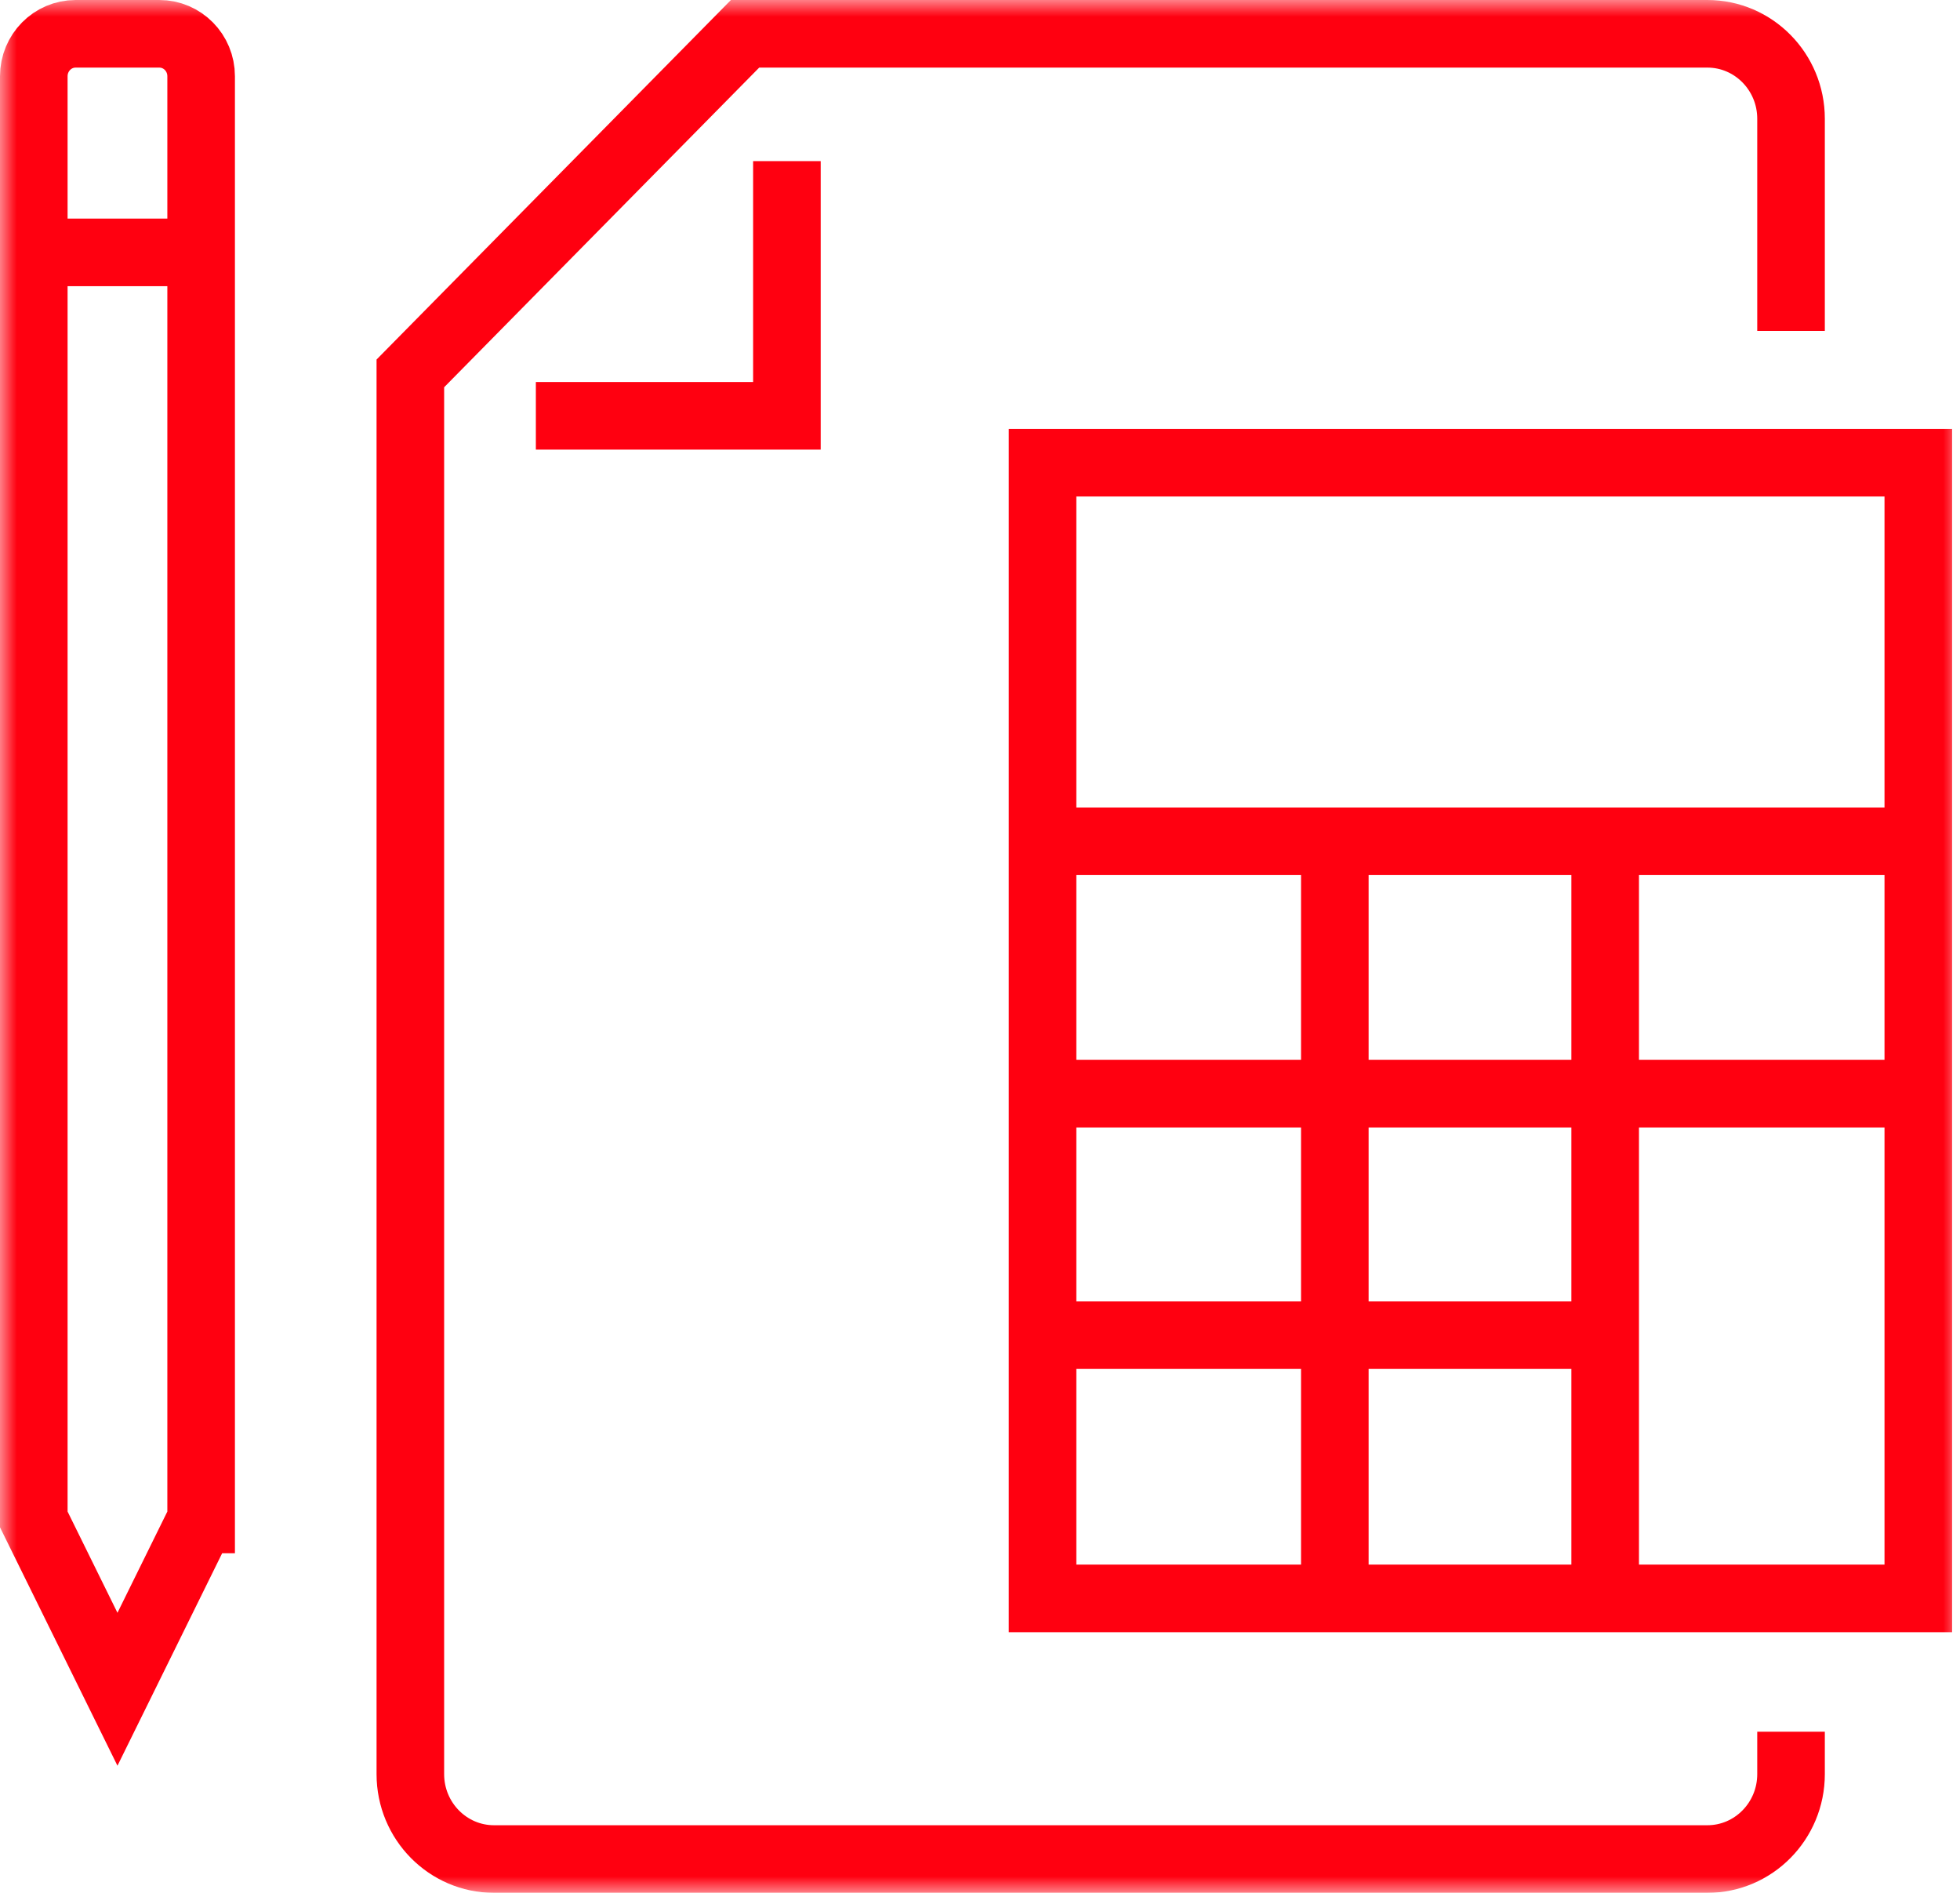 <svg width="58" height="56" xmlns="http://www.w3.org/2000/svg" xmlns:xlink="http://www.w3.org/1999/xlink"><defs><path id="path-1" d="M0 56h58V0H0z"/></defs><g id="Page-1" stroke="none" stroke-width="1" fill="none" fill-rule="evenodd"><g id="Home" transform="translate(-986 -5400)"><g id="Group-18" transform="translate(986 5400)"><path id="Stroke-1" stroke="#FF0010" stroke-width="2" d="M6.17 7.467H1.234"/><mask id="mask-2" fill="#fff"><use xlink:href="#path-1"/></mask><path id="Stroke-3" stroke="#FF0010" stroke-width="2" mask="url(#mask-2)" d="M30.851 47.289h25.915v-33.6H30.851z"/><path id="Stroke-5" stroke="#FF0010" stroke-width="2" mask="url(#mask-2)" d="M30.851 24.889h25.915"/><path id="Stroke-6" stroke="#FF0010" stroke-width="2" mask="url(#mask-2)" d="M30.851 32.356h25.915"/><path id="Stroke-8" stroke="#FF0010" stroke-width="2" mask="url(#mask-2)" d="M31 39.5h17"/><path id="Stroke-9" stroke="#FF0010" stroke-width="2" mask="url(#mask-2)" d="M39.5 47V25"/><path id="Stroke-10" stroke="#FF0010" stroke-width="2" mask="url(#mask-2)" d="M47.5 47V25"/><path d="M5.952 44.953V2.256C5.952 1.56 5.398 1 4.714 1H2.238C1.555 1 1 1.561 1 2.256v42.697l2.476 5.024 2.476-5.024z" id="Stroke-11" stroke="#FF0010" stroke-width="2" mask="url(#mask-2)"/><path d="M53 9.79V3.513C53 2.125 51.89 1 50.524 1H22.048l-9.905 10.047v41.441c0 1.387 1.11 2.512 2.476 2.512h35.905C51.89 55 53 53.875 53 52.488v-1.255" id="Stroke-13" stroke="#FF0010" stroke-width="2" mask="url(#mask-2)"/><path id="Stroke-15" stroke="#FF0010" stroke-width="2" mask="url(#mask-2)" d="M15.857 12.302h7.429V4.767"/></g></g></g></svg>